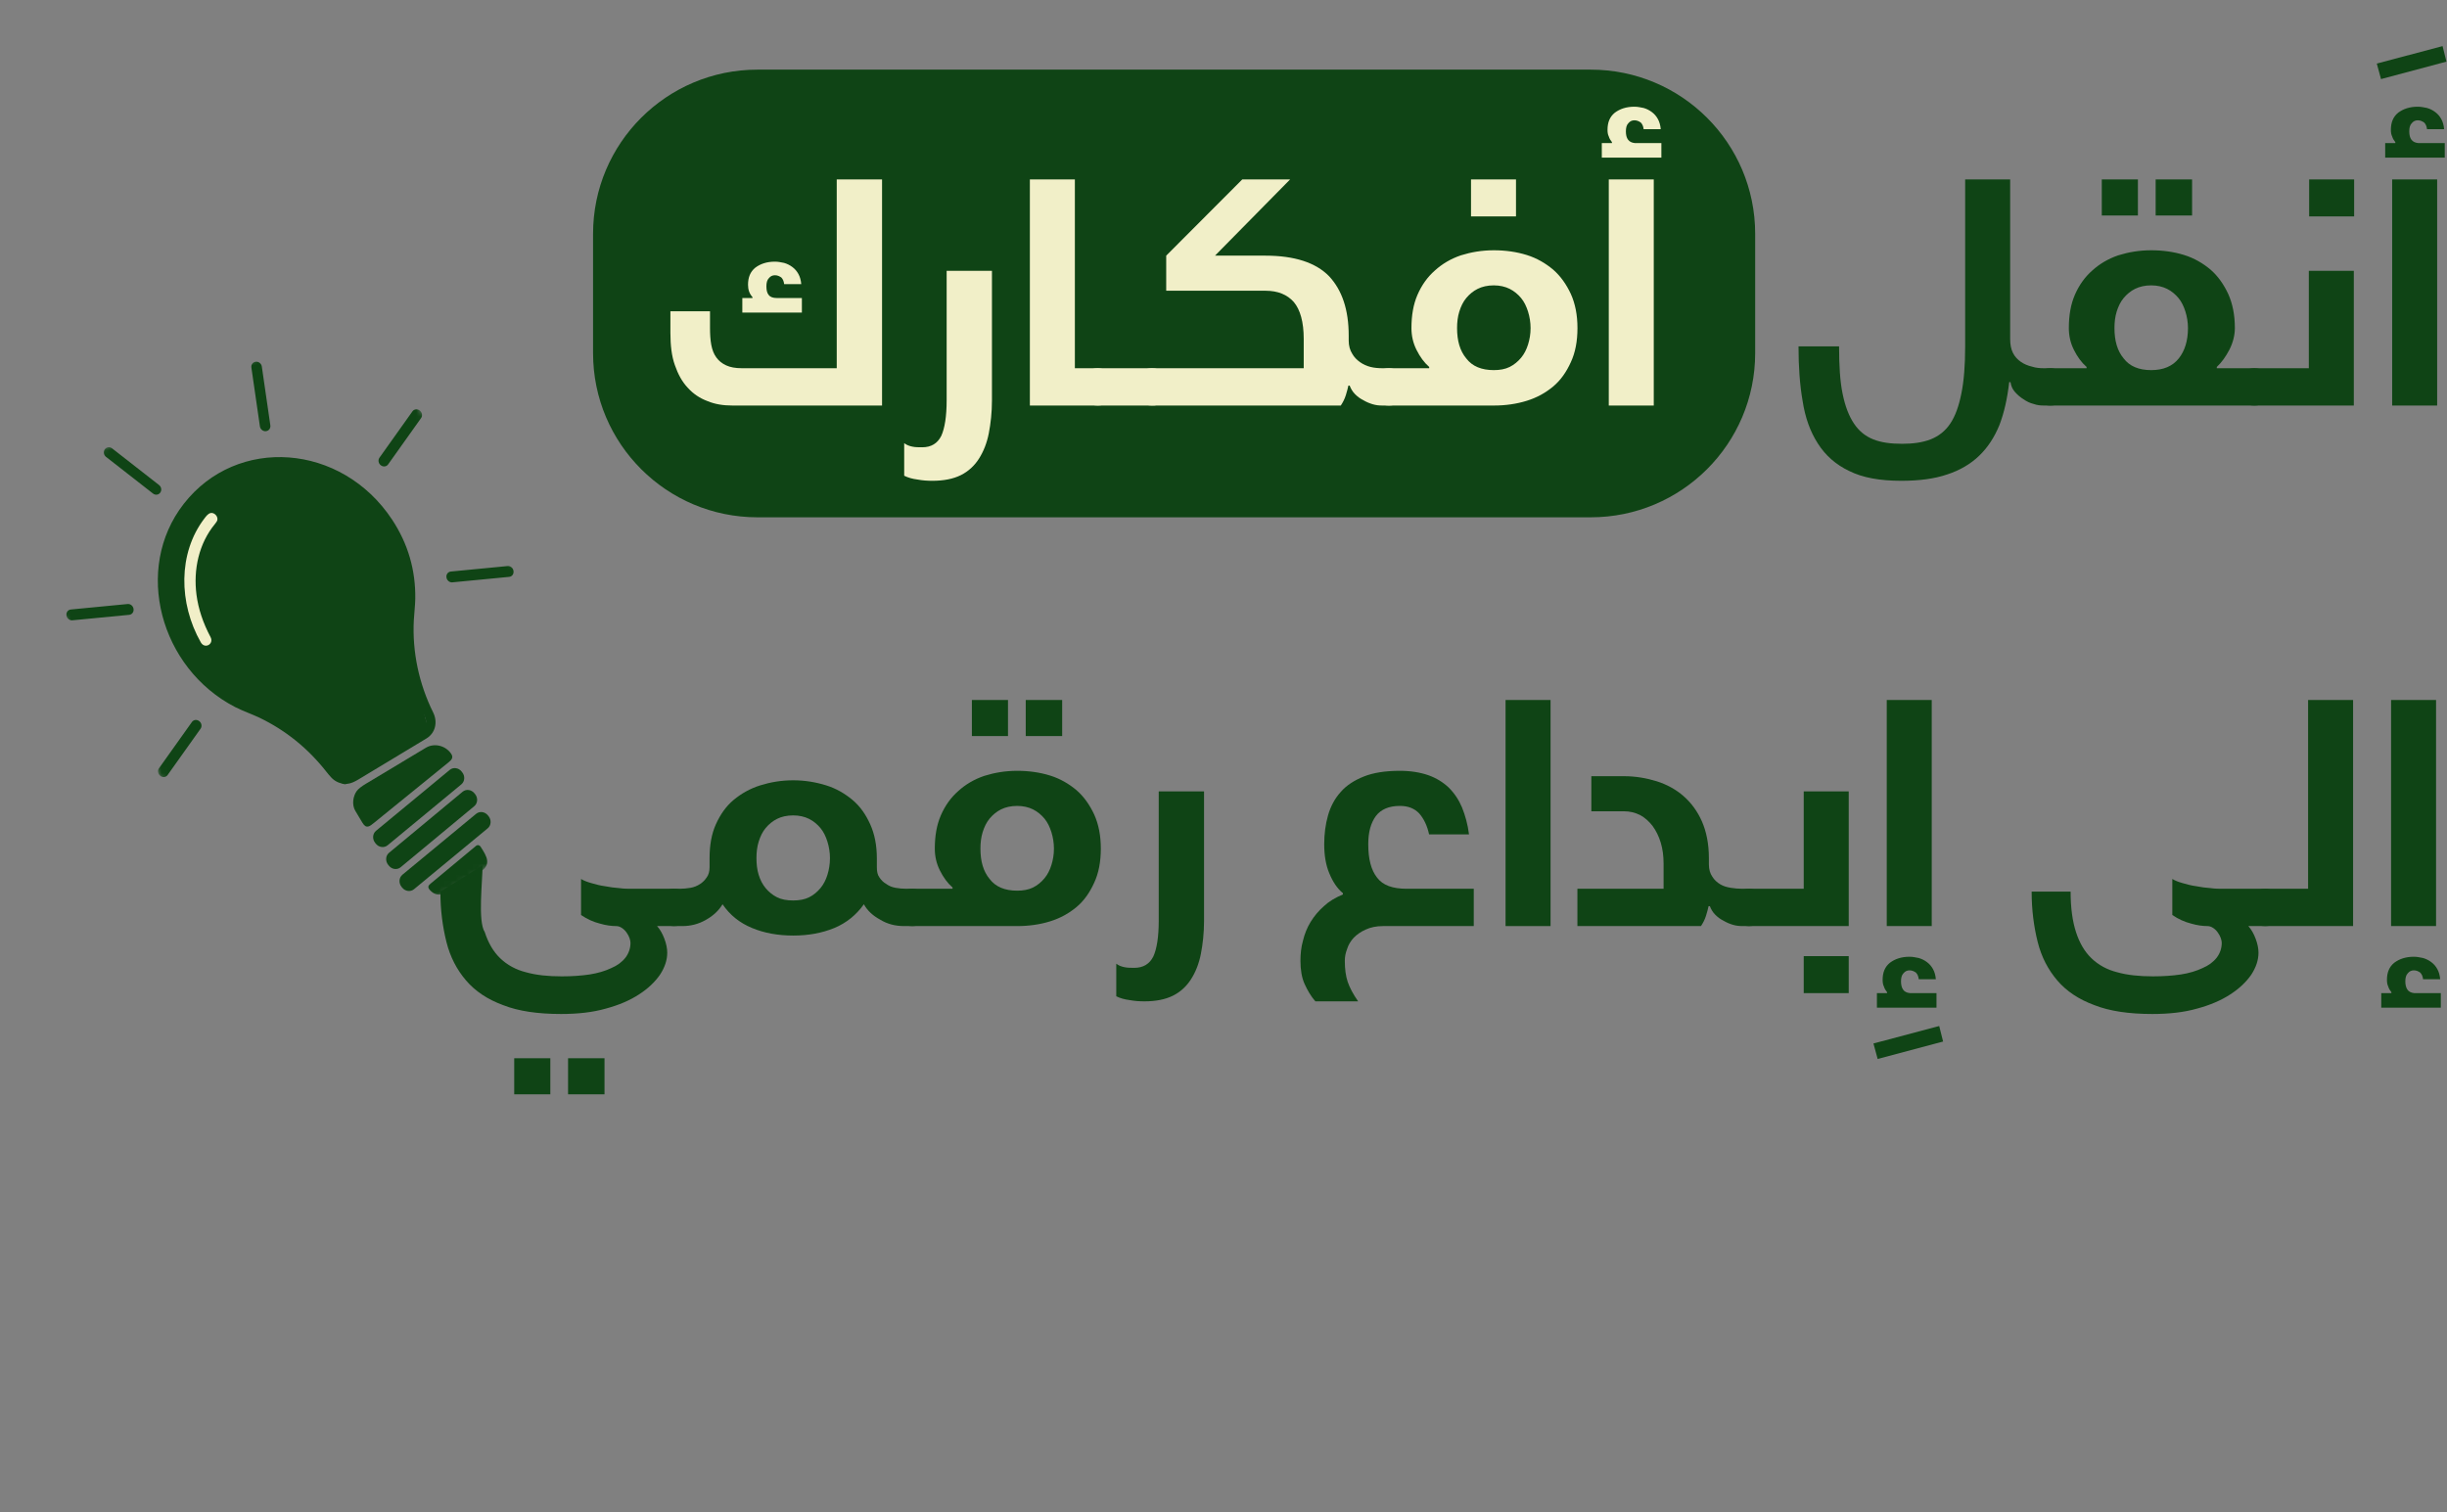 <svg width="432" height="267" viewBox="0 0 432 267" fill="none" xmlns="http://www.w3.org/2000/svg">
<rect x="0" y="0" width="432" height="267" fill="#808080" stroke="none"/>
<path d="M420.393 175.356H422.182V175.189C421.959 174.91 421.734 174.574 421.623 174.184C421.455 173.849 421.399 173.458 421.399 173.011C421.399 171.727 421.791 170.722 422.685 169.996C423.58 169.327 424.699 168.936 426.154 168.936C426.712 168.936 427.216 169.047 427.775 169.159C428.335 169.327 428.783 169.55 429.23 169.884C429.678 170.22 430.013 170.611 430.292 171.113C430.572 171.615 430.74 172.229 430.796 172.9H427.775C427.72 172.397 427.552 172.006 427.272 171.727C426.937 171.504 426.601 171.336 426.154 171.336C425.706 171.336 425.371 171.504 425.091 171.839C424.755 172.174 424.643 172.676 424.643 173.29C424.643 173.849 424.755 174.351 424.979 174.686C425.203 175.077 425.65 175.301 426.209 175.356H430.908V177.925H420.393V175.356ZM422.126 163.519V123.598H430.069V163.519H422.126Z" fill="#0F4415"/>
<path d="M407.477 156.93V123.598H415.42V163.519H399.87C399.087 163.519 398.695 163.352 398.695 162.905V157.712C398.695 157.378 398.808 157.154 399.031 157.043C399.255 156.987 399.535 156.93 399.87 156.93H407.477Z" fill="#0F4415"/>
<path d="M379.982 179.041C375.844 179.041 372.432 178.538 369.747 177.478C367.007 176.472 364.825 175.02 363.203 173.122C361.581 171.224 360.406 168.99 359.735 166.31C359.063 163.631 358.672 160.671 358.672 157.433H365.552C365.552 160.336 365.887 162.681 366.502 164.579C367.118 166.478 368.013 168.042 369.243 169.214C370.474 170.387 371.984 171.224 373.774 171.671C375.564 172.173 377.633 172.396 380.094 172.396C381.885 172.396 383.506 172.285 385.017 172.062C386.471 171.838 387.758 171.448 388.82 170.945C389.883 170.498 390.722 169.884 391.338 169.103C391.896 168.376 392.232 167.483 392.232 166.478C392.232 166.254 392.176 165.976 392.064 165.64C391.953 165.306 391.785 165.026 391.561 164.691C391.338 164.356 391.058 164.077 390.722 163.854C390.386 163.631 390.05 163.518 389.715 163.518C388.932 163.518 387.926 163.407 386.806 163.072C385.688 162.793 384.569 162.291 383.506 161.564V155.199C383.954 155.479 384.514 155.702 385.297 155.925C386.08 156.149 386.863 156.372 387.758 156.483C388.597 156.651 389.435 156.763 390.275 156.819C391.058 156.93 391.785 156.93 392.344 156.93H399.951C400.231 156.93 400.51 156.986 400.734 157.042C400.958 157.153 401.126 157.377 401.126 157.712V162.904C401.126 163.352 400.734 163.518 399.951 163.518H396.931C397.434 164.077 397.882 164.859 398.217 165.752C398.552 166.645 398.72 167.483 398.72 168.208C398.72 169.549 398.273 170.833 397.434 172.118C396.539 173.402 395.308 174.574 393.742 175.579C392.121 176.64 390.163 177.478 387.869 178.092C385.52 178.762 382.891 179.041 379.982 179.041Z" fill="#0F4415"/>
<path d="M331.357 175.356H333.148V175.189C332.924 174.91 332.7 174.574 332.588 174.184C332.42 173.849 332.365 173.458 332.365 173.011C332.365 171.727 332.756 170.722 333.651 169.996C334.546 169.327 335.664 168.936 337.119 168.936C337.678 168.936 338.181 169.047 338.741 169.159C339.301 169.327 339.748 169.55 340.195 169.884C340.642 170.22 340.978 170.611 341.258 171.113C341.537 171.615 341.705 172.229 341.761 172.9H338.741C338.685 172.397 338.518 172.006 338.238 171.727C337.902 171.504 337.566 171.336 337.119 171.336C336.672 171.336 336.336 171.504 336.056 171.839C335.721 172.174 335.609 172.676 335.609 173.29C335.609 173.849 335.721 174.351 335.944 174.686C336.168 175.077 336.615 175.301 337.175 175.356H341.873V177.925H331.357V175.356ZM333.092 163.519V123.598H341.034V163.519H333.092Z" fill="#0F4415"/>
<path d="M318.436 168.824H326.379V175.357H318.436V168.824ZM308.815 163.52C308.032 163.52 307.641 163.352 307.641 162.905V157.713C307.641 157.378 307.752 157.154 307.977 157.043C308.2 156.987 308.48 156.931 308.815 156.931H318.436V139.734H326.379V163.52H308.815Z" fill="#0F4415"/>
<path d="M308.796 156.93C309.076 156.93 309.356 156.986 309.579 157.042C309.803 157.153 309.971 157.376 309.971 157.712V162.904C309.971 163.351 309.579 163.518 308.796 163.518H307.622C307.062 163.518 306.503 163.463 305.944 163.295C305.384 163.127 304.825 162.904 304.266 162.57C303.706 162.29 303.258 161.955 302.811 161.509C302.364 161.062 302.084 160.559 301.86 160.001H301.637C301.525 160.448 301.413 161.006 301.189 161.676C300.966 162.402 300.629 163.016 300.294 163.518H278.48V156.93H293.694V152.463C293.694 151.123 293.527 149.895 293.19 148.778C292.855 147.662 292.352 146.656 291.736 145.819C291.121 145.037 290.394 144.367 289.555 143.92C288.66 143.474 287.709 143.25 286.703 143.25H280.941V137.053H286.703C288.716 137.053 290.673 137.387 292.464 137.946C294.253 138.505 295.876 139.398 297.217 140.57C298.56 141.743 299.679 143.25 300.462 145.037C301.245 146.824 301.692 149.001 301.692 151.514V152.631C301.692 153.524 301.917 154.25 302.308 154.808C302.643 155.367 303.147 155.813 303.706 156.149C304.266 156.483 304.881 156.651 305.552 156.762C306.223 156.874 306.95 156.93 307.622 156.93H308.796Z" fill="#0F4415"/>
<path d="M265.797 163.519V123.598H273.739V163.519H265.797Z" fill="#0F4415"/>
<path d="M229.586 169.66C229.586 168.432 229.699 167.259 230.034 166.087C230.314 164.914 230.761 163.798 231.376 162.793C231.991 161.787 232.774 160.839 233.726 160.001C234.62 159.163 235.739 158.493 237.081 157.935V157.711C236.075 156.874 235.292 155.702 234.677 154.194C234.061 152.742 233.781 151.012 233.781 149.057C233.781 147.27 234.005 145.54 234.452 143.976C234.9 142.413 235.627 141.017 236.69 139.844C237.696 138.672 239.095 137.778 240.773 137.108C242.451 136.438 244.577 136.104 247.149 136.104C249.051 136.104 250.729 136.383 252.184 136.885C253.582 137.388 254.756 138.113 255.763 139.062C256.77 140.068 257.553 141.241 258.112 142.58C258.672 143.976 259.119 145.54 259.343 147.326H252.295C251.959 145.763 251.344 144.534 250.561 143.641C249.723 142.748 248.604 142.301 247.149 142.301C245.192 142.301 243.794 142.916 242.899 144.088C242.004 145.316 241.556 146.935 241.556 149.057C241.556 151.682 242.059 153.636 243.122 154.975C244.129 156.316 245.863 156.93 248.324 156.93H260.182V163.518H244.185C242.954 163.518 241.948 163.742 241.108 164.132C240.213 164.523 239.542 165.026 238.983 165.584C238.424 166.198 238.032 166.868 237.809 167.595C237.529 168.32 237.417 168.99 237.417 169.66C237.417 171.112 237.585 172.34 237.921 173.346C238.256 174.35 238.871 175.523 239.767 176.807H232.215C231.432 175.914 230.817 174.853 230.314 173.736C229.81 172.619 229.586 171.224 229.586 169.66Z" fill="#0F4415"/>
<path d="M212.564 139.734V162.626C212.564 164.748 212.341 166.702 212.005 168.433C211.669 170.164 211.054 171.672 210.271 172.9C209.487 174.128 208.425 175.134 207.083 175.804C205.74 176.473 204.062 176.809 202.048 176.809C201.154 176.809 200.315 176.753 199.419 176.586C198.525 176.473 197.742 176.25 197.07 175.916V170.164C197.518 170.499 197.965 170.667 198.525 170.778C199.028 170.89 199.588 170.89 200.259 170.89C201.825 170.89 202.943 170.22 203.615 168.88C204.23 167.54 204.566 165.418 204.566 162.626V139.734H212.564Z" fill="#0F4415"/>
<path d="M181.087 123.598H187.519V129.963H181.087V123.598ZM171.578 123.598H177.955V129.963H171.578V123.598ZM173.089 149.84C173.089 152.074 173.592 153.86 174.71 155.2C175.773 156.596 177.396 157.266 179.577 157.266C180.64 157.266 181.591 157.098 182.374 156.707C183.157 156.317 183.828 155.758 184.387 155.089C184.946 154.419 185.338 153.637 185.618 152.743C185.898 151.85 186.066 150.901 186.066 149.84C186.066 148.834 185.898 147.83 185.618 146.936C185.338 146.043 184.946 145.205 184.387 144.535C183.828 143.865 183.157 143.307 182.374 142.916C181.591 142.526 180.64 142.302 179.577 142.302C178.459 142.302 177.507 142.526 176.724 142.916C175.941 143.307 175.27 143.865 174.71 144.535C174.152 145.205 173.76 146.043 173.48 146.936C173.201 147.83 173.089 148.834 173.089 149.84ZM168.166 156.93V156.707C167.271 155.926 166.545 154.921 165.929 153.692C165.314 152.464 165.034 151.179 165.034 149.84C165.034 147.607 165.37 145.652 166.097 143.977C166.824 142.302 167.831 140.851 169.174 139.678C170.46 138.505 171.97 137.612 173.76 136.998C175.55 136.439 177.451 136.104 179.577 136.104C181.646 136.104 183.604 136.384 185.394 136.942C187.184 137.5 188.694 138.393 190.036 139.511C191.379 140.683 192.385 142.135 193.169 143.81C193.952 145.541 194.343 147.55 194.343 149.84C194.343 152.185 193.952 154.195 193.169 155.87C192.385 157.601 191.379 159.052 190.036 160.17C188.694 161.286 187.184 162.124 185.394 162.682C183.604 163.24 181.646 163.519 179.577 163.519H161.063C160.28 163.519 159.889 163.352 159.889 162.905V157.712C159.889 157.378 160 157.154 160.224 157.043C160.447 156.987 160.727 156.93 161.063 156.93H168.166Z" fill="#0F4415"/>
<path d="M140.035 143.976C138.917 143.976 137.966 144.199 137.183 144.59C136.4 144.981 135.729 145.54 135.169 146.21C134.61 146.879 134.219 147.717 133.939 148.61C133.659 149.503 133.547 150.509 133.547 151.514C133.547 152.575 133.659 153.58 133.939 154.473C134.219 155.366 134.61 156.148 135.169 156.818C135.729 157.488 136.4 158.047 137.183 158.437C137.966 158.828 138.917 158.996 140.035 158.996C141.098 158.996 142.049 158.828 142.832 158.437C143.615 158.047 144.287 157.488 144.845 156.818C145.405 156.148 145.797 155.366 146.076 154.473C146.356 153.58 146.524 152.575 146.524 151.514C146.524 150.509 146.356 149.503 146.076 148.61C145.797 147.717 145.405 146.879 144.845 146.21C144.287 145.54 143.615 144.981 142.832 144.59C142.049 144.199 141.098 143.976 140.035 143.976ZM140.035 165.193C137.351 165.193 134.889 164.747 132.764 163.853C130.582 162.96 128.849 161.564 127.562 159.666C126.892 160.782 125.94 161.676 124.654 162.402C123.311 163.184 121.913 163.518 120.459 163.518H119.005C118.222 163.518 117.83 163.351 117.83 162.904V157.711C117.83 157.376 117.942 157.153 118.165 157.042C118.39 156.986 118.669 156.929 119.005 156.929H120.068C120.627 156.929 121.242 156.874 121.913 156.763C122.528 156.651 123.088 156.427 123.591 156.092C124.038 155.813 124.43 155.422 124.766 154.92C125.101 154.473 125.269 153.859 125.269 153.133V151.57C125.269 149.28 125.604 147.27 126.387 145.54C127.17 143.809 128.178 142.357 129.52 141.241C130.862 140.123 132.428 139.23 134.219 138.672C136.008 138.114 137.91 137.778 140.035 137.778C142.105 137.778 144.062 138.114 145.853 138.672C147.642 139.23 149.153 140.123 150.495 141.241C151.838 142.357 152.844 143.809 153.627 145.54C154.41 147.27 154.802 149.28 154.802 151.57V153.133C154.802 153.859 154.913 154.473 155.25 154.92C155.585 155.422 155.976 155.813 156.48 156.092C156.927 156.427 157.487 156.651 158.102 156.763C158.717 156.874 159.333 156.929 160.004 156.929H161.066C161.346 156.929 161.626 156.986 161.849 157.042C162.074 157.153 162.241 157.376 162.241 157.711V162.904C162.241 163.351 161.849 163.518 161.066 163.518H159.613C158.102 163.518 156.704 163.184 155.418 162.402C154.075 161.676 153.124 160.782 152.509 159.666C151.166 161.564 149.432 162.96 147.307 163.853C145.125 164.747 142.721 165.193 140.035 165.193Z" fill="#0F4415"/>
<path d="M100.289 186.858H106.722V193.224H100.289V186.858ZM90.781 186.858H97.157V193.224H90.781V186.858ZM99.058 179.041C94.92 179.041 91.508 178.539 88.823 177.478C86.082 176.473 83.901 175.021 82.279 173.123C80.657 171.224 79.482 168.991 78.811 166.311C78.14 163.631 77.748 160.672 77.748 157.434L85.19 152.781C85.19 155.685 84.33 162.66 85.579 164.58C86.194 166.478 87.089 168.042 88.319 169.214C89.55 170.387 91.06 171.224 92.85 171.671C94.64 172.174 96.709 172.397 99.17 172.397C100.961 172.397 102.582 172.285 104.093 172.062C105.547 171.838 106.834 171.448 107.896 170.945C108.959 170.499 109.798 169.884 110.414 169.102C110.972 168.377 111.308 167.484 111.308 166.478C111.308 166.255 111.252 165.976 111.14 165.641C111.029 165.306 110.861 165.026 110.637 164.692C110.414 164.357 110.134 164.078 109.798 163.854C109.462 163.631 109.126 163.519 108.791 163.519C108.008 163.519 107.002 163.408 105.882 163.072C104.764 162.794 103.645 162.29 102.582 161.565V155.2C103.03 155.479 103.59 155.702 104.373 155.926C105.156 156.149 105.939 156.373 106.834 156.484C107.673 156.652 108.511 156.763 109.351 156.819C110.134 156.93 110.861 156.93 111.42 156.93H119.027C119.307 156.93 119.586 156.986 119.81 157.043C120.034 157.154 120.202 157.377 120.202 157.712V162.905C120.202 163.351 119.81 163.519 119.027 163.519H116.007C116.51 164.078 116.958 164.859 117.293 165.753C117.628 166.646 117.796 167.484 117.796 168.209C117.796 169.55 117.349 170.834 116.51 172.118C115.615 173.402 114.384 174.574 112.818 175.58C111.197 176.641 109.239 177.478 106.945 178.092C104.596 178.762 101.967 179.041 99.058 179.041Z" fill="#0F4415"/>
<path d="M104.701 41.279C104.701 25.272 117.701 12.296 133.736 12.296H280.829C296.864 12.296 309.863 25.272 309.863 41.279V62.358C309.863 78.366 296.864 91.342 280.829 91.342H133.736C117.701 91.342 104.701 78.366 104.701 62.358V41.279Z" fill="#0F4415"/>
<mask id="mask0_382_649" style="mask-type:luminance" maskUnits="userSpaceOnUse" x="0" y="52" width="114" height="123">
<path d="M62.486 52.708L0 90.188L50.697 174.412L113.182 136.933L62.486 52.708Z" fill="white"/>
</mask>
<g mask="url(#mask0_382_649)">
<path d="M18.514 79.325L18.5 79.344C18.208 79.753 18.307 80.347 18.721 80.67L27.008 87.143C27.422 87.467 27.995 87.398 28.287 86.989L28.301 86.97C28.593 86.561 28.494 85.967 28.079 85.644L19.793 79.171C19.378 78.847 18.805 78.916 18.514 79.325Z" fill="#0F4415"/>
<path d="M45.18 63.874L45.153 63.877C44.652 63.925 44.306 64.385 44.381 64.904L45.884 75.281C45.959 75.8 46.427 76.182 46.928 76.134L46.955 76.131C47.457 76.083 47.802 75.623 47.727 75.104L46.224 64.727C46.149 64.207 45.682 63.826 45.18 63.874Z" fill="#0F4415"/>
<path d="M22.53 106.654L12.505 107.62C12.003 107.668 11.658 108.128 11.733 108.647L11.737 108.675C11.812 109.194 12.28 109.576 12.781 109.528L22.806 108.561C23.308 108.513 23.653 108.053 23.578 107.534L23.574 107.505C23.499 106.986 23.032 106.605 22.53 106.654Z" fill="#0F4415"/>
<path d="M72.814 72.635L66.991 80.816C66.7 81.225 66.8 81.819 67.215 82.142L67.237 82.159C67.652 82.482 68.225 82.412 68.516 82.003L74.339 73.822C74.631 73.412 74.53 72.819 74.115 72.496L74.093 72.478C73.678 72.155 73.106 72.225 72.814 72.635Z" fill="#0F4415"/>
<path d="M33.884 127.482L28.065 135.658C27.774 136.067 27.874 136.661 28.289 136.984L28.311 137.002C28.726 137.324 29.299 137.255 29.59 136.845L35.41 128.669C35.701 128.26 35.601 127.666 35.186 127.343L35.163 127.326C34.748 127.003 34.176 127.073 33.884 127.482Z" fill="#0F4415"/>
<path d="M89.612 99.95L79.591 100.917C79.089 100.965 78.744 101.425 78.819 101.944L78.823 101.972C78.898 102.491 79.365 102.873 79.867 102.825L89.889 101.859C90.39 101.811 90.736 101.35 90.661 100.831L90.657 100.803C90.582 100.284 90.114 99.902 89.612 99.95Z" fill="#0F4415"/>
<path d="M62.73 143.174C62.078 142.074 62.332 140.566 62.981 139.671C63.246 139.303 63.794 138.869 64.624 138.37C68.145 136.251 71.671 134.136 75.2 132.024C76.609 131.182 78.58 131.583 79.618 133.043C80.087 133.705 79.778 134.126 79.248 134.557C74.857 138.136 70.461 141.708 66.059 145.269C65.252 145.922 64.674 146.427 63.975 145.258C63.556 144.56 63.141 143.865 62.73 143.174Z" fill="#0F4415"/>
<path d="M79.399 135.94L66.387 146.694C65.768 147.205 65.698 148.16 66.231 148.826L66.347 148.972C66.88 149.637 67.814 149.763 68.433 149.251L81.445 138.497C82.064 137.985 82.134 137.03 81.601 136.365L81.485 136.22C80.952 135.553 80.018 135.428 79.399 135.94Z" fill="#0F4415"/>
<path d="M81.675 139.797L68.683 150.576C68.066 151.087 67.998 152.04 68.531 152.703L68.652 152.854C69.184 153.517 70.116 153.641 70.733 153.129L83.725 142.351C84.342 141.84 84.41 140.887 83.877 140.223L83.756 140.073C83.224 139.409 82.292 139.286 81.675 139.797Z" fill="#0F4415"/>
<path d="M84.054 143.699L71.044 154.451C70.424 154.964 70.354 155.921 70.888 156.589L71 156.728C71.534 157.396 72.47 157.522 73.09 157.009L86.1 146.257C86.72 145.744 86.79 144.787 86.256 144.119L86.144 143.98C85.61 143.312 84.674 143.186 84.054 143.699Z" fill="#0F4415"/>
<path d="M78.613 157.635C77.665 158.201 76.639 158.025 75.866 157.125C75.425 156.611 75.634 156.339 76.06 155.988C78.721 153.786 81.388 151.569 84.062 149.336C84.117 149.289 84.181 149.257 84.251 149.238C84.321 149.221 84.394 149.219 84.467 149.232C84.539 149.245 84.609 149.274 84.671 149.317C84.734 149.359 84.787 149.414 84.829 149.477C86.008 151.293 86.823 152.706 84.7 153.984C82.671 155.203 80.642 156.419 78.613 157.635Z" fill="#0F4415"/>
</g>
<path d="M421.088 25.262H422.877V25.094C422.654 24.815 422.43 24.48 422.318 24.089C422.151 23.754 422.094 23.363 422.094 22.917C422.094 21.633 422.486 20.628 423.381 19.902C424.276 19.232 425.395 18.841 426.849 18.841C427.408 18.841 427.911 18.953 428.471 19.064C429.03 19.232 429.478 19.455 429.925 19.79C430.373 20.125 430.708 20.516 430.988 21.018C431.268 21.521 431.436 22.135 431.491 22.805H428.471C428.415 22.303 428.247 21.912 427.967 21.633C427.632 21.409 427.296 21.242 426.849 21.242C426.401 21.242 426.066 21.409 425.786 21.744C425.45 22.079 425.338 22.582 425.338 23.196C425.338 24.48 425.842 25.15 426.905 25.262H431.603V27.83H421.088V25.262ZM422.318 71.605V31.683H430.261V71.605H422.318Z" fill="#0F4415"/>
<path d="M407.664 31.684H415.606V38.216H407.664V31.684ZM397.987 71.606C397.204 71.606 396.812 71.438 396.812 70.992V65.799C396.812 65.464 396.924 65.24 397.148 65.129C397.372 65.073 397.651 65.017 397.987 65.017H407.607V47.82H415.55V71.606H397.987Z" fill="#0F4415"/>
<path d="M380.565 31.684H386.997V38.049H380.565V31.684ZM371.055 31.684H377.433V38.049H371.055V31.684ZM361.995 71.606C361.212 71.606 360.82 71.438 360.82 70.992V65.799C360.82 65.464 360.932 65.24 361.156 65.129C361.379 65.073 361.659 65.017 361.995 65.017H368.371V64.794C367.476 64.012 366.749 63.007 366.134 61.779C365.519 60.55 365.239 59.266 365.239 57.926C365.239 55.693 365.574 53.739 366.302 52.063C367.028 50.388 368.035 48.937 369.378 47.764C370.664 46.592 372.175 45.698 373.964 45.084C375.755 44.526 377.656 44.191 379.782 44.191C381.851 44.191 383.809 44.47 385.598 45.028C387.389 45.587 388.899 46.48 390.241 47.597C391.584 48.769 392.59 50.221 393.373 51.896C394.156 53.627 394.548 55.637 394.548 57.926C394.548 59.21 394.212 60.495 393.597 61.723C392.926 63.007 392.199 64.012 391.359 64.794V65.017H398.015C398.295 65.017 398.575 65.073 398.798 65.129C399.023 65.24 399.19 65.464 399.19 65.799V70.992C399.19 71.438 398.798 71.606 398.015 71.606H361.995ZM379.782 65.352C381.907 65.352 383.529 64.682 384.648 63.286C385.71 61.946 386.27 60.16 386.27 57.926C386.27 56.921 386.102 55.916 385.823 55.023C385.543 54.129 385.151 53.292 384.592 52.622C384.032 51.952 383.361 51.393 382.578 51.002C381.795 50.612 380.845 50.388 379.782 50.388C378.663 50.388 377.712 50.612 376.929 51.002C376.146 51.393 375.475 51.952 374.915 52.622C374.356 53.292 373.964 54.129 373.684 55.023C373.405 55.916 373.293 56.921 373.293 57.926C373.293 60.16 373.796 61.946 374.915 63.286C375.978 64.682 377.6 65.352 379.782 65.352Z" fill="#0F4415"/>
<path d="M335.638 84.894C331.834 84.894 328.814 84.336 326.465 83.164C324.115 82.047 322.27 80.428 320.928 78.306C319.585 76.24 318.69 73.727 318.242 70.824C317.739 67.921 317.516 64.738 317.516 61.164H324.675C324.675 64.515 324.843 67.306 325.29 69.484C325.738 71.717 326.409 73.448 327.304 74.788C328.199 76.128 329.318 77.022 330.716 77.58C332.114 78.138 333.793 78.362 335.806 78.362C337.708 78.362 339.386 78.138 340.84 77.58C342.238 77.022 343.413 76.128 344.308 74.788C345.202 73.448 345.818 71.717 346.265 69.484C346.713 67.306 346.936 64.515 346.936 61.164V31.684H354.879V59.88C354.879 60.885 355.047 61.667 355.383 62.337C355.718 63.007 356.221 63.51 356.781 63.901C357.341 64.291 358.011 64.57 358.739 64.738C359.41 64.961 360.137 65.017 360.808 65.017H361.983C362.262 65.017 362.542 65.073 362.766 65.129C362.989 65.24 363.157 65.464 363.157 65.799V70.992C363.157 71.438 362.766 71.606 361.983 71.606H360.808C360.248 71.606 359.633 71.55 359.018 71.326C358.347 71.159 357.788 70.88 357.228 70.489C356.669 70.154 356.166 69.707 355.718 69.205C355.27 68.702 355.047 68.144 354.935 67.474H354.712C354.376 70.377 353.816 72.89 352.977 75.067C352.083 77.245 350.908 79.032 349.397 80.484C347.888 81.935 345.985 83.052 343.748 83.778C341.455 84.559 338.77 84.894 335.638 84.894Z" fill="#0F4415"/>
<path d="M282.787 25.262H284.578V25.094C284.353 24.815 284.13 24.48 284.018 24.089C283.85 23.754 283.795 23.363 283.795 22.917C283.795 21.633 284.186 20.628 285.081 19.902C285.976 19.232 287.094 18.841 288.548 18.841C289.108 18.841 289.611 18.953 290.171 19.064C290.73 19.232 291.177 19.455 291.625 19.79C292.072 20.125 292.408 20.516 292.688 21.018C292.967 21.521 293.135 22.135 293.191 22.805H290.171C290.114 22.303 289.946 21.912 289.667 21.633C289.331 21.409 288.996 21.242 288.548 21.242C288.101 21.242 287.765 21.409 287.485 21.744C287.15 22.079 287.038 22.582 287.038 23.196C287.038 24.48 287.542 25.15 288.605 25.262H293.303V27.83H282.787V25.262ZM284.018 71.605V31.683H291.96V71.605H284.018Z" fill="#F1EFC8"/>
<path d="M259.697 31.684H267.639V38.216H259.697V31.684ZM257.235 57.926C257.235 60.16 257.739 61.946 258.858 63.286C259.921 64.682 261.542 65.352 263.724 65.352C264.787 65.352 265.737 65.185 266.52 64.794C267.303 64.403 267.975 63.845 268.534 63.175C269.094 62.505 269.485 61.723 269.765 60.83C270.045 59.936 270.212 58.987 270.212 57.926C270.212 56.921 270.045 55.916 269.765 55.023C269.485 54.129 269.094 53.292 268.534 52.622C267.975 51.952 267.303 51.393 266.52 51.002C265.737 50.612 264.787 50.388 263.724 50.388C262.605 50.388 261.655 50.612 260.872 51.002C260.089 51.393 259.417 51.952 258.858 52.622C258.298 53.292 257.907 54.129 257.627 55.023C257.348 55.916 257.235 56.921 257.235 57.926ZM252.314 65.017V64.794C251.419 64.012 250.691 63.007 250.076 61.779C249.461 60.55 249.181 59.266 249.181 57.926C249.181 55.693 249.517 53.739 250.244 52.063C250.971 50.388 251.978 48.937 253.32 47.764C254.606 46.592 256.117 45.698 257.907 45.084C259.697 44.526 261.598 44.191 263.724 44.191C265.794 44.191 267.751 44.47 269.541 45.028C271.331 45.587 272.841 46.48 274.184 47.597C275.526 48.769 276.533 50.221 277.316 51.896C278.099 53.627 278.49 55.637 278.49 57.926C278.49 60.271 278.099 62.281 277.316 63.956C276.533 65.687 275.526 67.139 274.184 68.256C272.841 69.372 271.331 70.21 269.541 70.768C267.751 71.326 265.794 71.606 263.724 71.606H245.21C244.427 71.606 244.035 71.438 244.035 70.992V65.799C244.035 65.464 244.147 65.24 244.371 65.129C244.595 65.073 244.875 65.017 245.21 65.017H252.314Z" fill="#F1EFC8"/>
<path d="M230.162 65.017V59.825C230.162 56.865 229.547 54.688 228.428 53.348C227.253 52.008 225.575 51.338 223.45 51.338H205.886V45.14L219.311 31.684H227.756L214.501 45.14H223.394C228.539 45.14 232.287 46.368 234.637 48.769C236.93 51.226 238.104 54.688 238.104 59.266V60.16C238.104 61.053 238.328 61.835 238.719 62.449C239.055 63.063 239.558 63.565 240.118 63.956C240.678 64.347 241.293 64.626 241.964 64.794C242.635 64.961 243.362 65.017 244.033 65.017H245.208C245.488 65.017 245.767 65.073 245.991 65.129C246.214 65.24 246.382 65.464 246.382 65.799V70.992C246.382 71.438 245.991 71.606 245.208 71.606H244.033C243.474 71.606 242.914 71.55 242.355 71.382C241.796 71.215 241.236 70.992 240.678 70.656C240.118 70.377 239.67 70.042 239.223 69.596C238.775 69.149 238.496 68.646 238.272 68.088H238.049C237.936 68.535 237.824 69.093 237.601 69.763C237.377 70.489 237.041 71.103 236.706 71.606H203.37C202.587 71.606 202.195 71.438 202.195 70.992V65.799C202.195 65.464 202.307 65.24 202.531 65.129C202.754 65.073 203.034 65.017 203.37 65.017H230.162Z" fill="#F1EFC8"/>
<path d="M193.811 71.605C193.028 71.605 192.637 71.438 192.637 70.991V65.798C192.637 65.463 192.748 65.24 192.973 65.128C193.196 65.072 193.476 65.017 193.811 65.017H203.376C204.159 65.017 204.607 65.24 204.607 65.631V70.823C204.607 71.214 204.439 71.438 204.215 71.493C203.992 71.605 203.712 71.605 203.376 71.605H193.811Z" fill="#F1EFC8"/>
<path d="M193.787 65.017C194.066 65.017 194.346 65.073 194.57 65.129C194.793 65.24 194.961 65.464 194.961 65.799V70.992C194.961 71.438 194.57 71.606 193.787 71.606H181.816V31.684H189.76V65.017H193.787Z" fill="#F1EFC8"/>
<path d="M175.122 47.82V70.713C175.122 72.834 174.898 74.789 174.563 76.52C174.227 78.25 173.612 79.758 172.829 80.986C172.046 82.215 170.983 83.22 169.641 83.89C168.298 84.56 166.62 84.895 164.607 84.895C163.711 84.895 162.873 84.839 161.978 84.671C161.083 84.56 160.3 84.336 159.629 84.001V78.25C160.076 78.585 160.524 78.753 161.083 78.865C161.587 78.976 162.145 78.976 162.817 78.976C164.383 78.976 165.502 78.306 166.173 76.966C166.788 75.626 167.123 73.504 167.123 70.713V47.82H175.122Z" fill="#F1EFC8"/>
<path d="M147.72 65.017V31.684H155.719V71.606H129.318C127.696 71.606 126.241 71.382 124.9 70.824C123.557 70.322 122.382 69.54 121.431 68.479C120.425 67.418 119.697 66.078 119.139 64.459C118.579 62.895 118.355 60.997 118.355 58.764V54.967H125.347V57.87C125.347 58.987 125.403 59.992 125.57 60.885C125.738 61.779 126.018 62.505 126.466 63.119C126.913 63.733 127.472 64.18 128.199 64.515C128.927 64.85 129.822 65.017 130.94 65.017H147.72ZM131.052 52.622H132.842V52.454C132.282 51.84 132.059 51.114 132.059 50.277C132.059 48.992 132.45 47.987 133.345 47.262C134.24 46.592 135.359 46.201 136.813 46.201C137.372 46.201 137.876 46.312 138.435 46.424C138.995 46.592 139.442 46.815 139.889 47.15C140.337 47.485 140.673 47.876 140.952 48.378C141.232 48.881 141.399 49.495 141.456 50.165H138.435C138.38 49.663 138.212 49.272 137.932 48.992C137.596 48.769 137.261 48.602 136.813 48.602C136.366 48.602 136.03 48.769 135.751 49.104C135.415 49.439 135.303 49.942 135.303 50.556C135.303 51.226 135.415 51.728 135.694 52.063C135.974 52.454 136.477 52.622 137.149 52.622H141.567V55.19H131.052V52.622Z" fill="#F1EFC8"/>
<path d="M420.351 13.965L419.607 11.224L431.217 8.142L431.903 10.882L420.351 13.965Z" fill="#0F4415"/>
<path d="M331.488 186.988L330.744 184.248L342.354 181.165L343.04 183.905L331.488 186.988Z" fill="#0F4415"/>
<path d="M73.057 109.517C72.768 115.076 73.953 120.714 76.475 125.808C77.326 127.529 76.841 129.448 75.294 130.387C71.301 132.805 67.303 135.216 63.3 137.618C62.602 138.037 62.033 138.282 61.592 138.355C60.664 138.509 59.8 138.305 59 137.745C58.67 137.513 58.224 137.039 57.663 136.32C54.407 132.162 50.456 128.965 45.807 126.727C44.599 126.144 42.797 125.51 41.499 124.84C28.261 117.997 23.501 100.449 32.436 88.972C41.843 76.894 60.312 78.257 69.227 91.756C72.027 95.998 73.389 100.656 73.313 105.727C73.297 106.884 73.112 108.427 73.057 109.517ZM29.936 106.821C31.285 113.815 35.726 119.943 41.987 123.195C43.413 123.936 45.584 124.707 47.234 125.548C51.843 127.899 55.786 131.193 59.062 135.429C60.203 136.904 60.946 136.989 62.49 136.064C66.439 133.697 70.388 131.329 74.337 128.96C74.947 128.595 75.242 128.084 75.223 127.43C75.214 127.107 75.035 126.576 74.689 125.84C72.29 120.759 71.177 115.483 71.349 110.013C71.39 108.666 71.661 106.534 71.637 104.885C71.46 92.171 60.507 81.694 48.193 82.456C36.208 83.197 27.543 94.411 29.936 106.821Z" fill="#0F4415"/>
<path d="M74.542 130.093L61.167 138.416C59.261 139.47 51.132 126.251 42.458 123.897C42.308 123.857 42.161 123.802 42.024 123.73C33.839 119.438 31.275 113.806 28.533 105.145C28.465 104.929 28.435 104.7 28.436 104.474C28.447 102.197 27.769 101.481 29.074 96.926C31.727 87.667 41.253 82.624 47.549 82.187C62.078 81.177 74.6 93.369 72.147 109.787C71.423 114.638 74.087 122.747 75.414 127.969C75.623 128.792 75.263 129.645 74.542 130.093Z" fill="#0F4415"/>
<path d="M34.692 105.04C35.017 107.514 35.843 109.999 37.173 112.494C37.82 113.714 36.16 114.672 35.451 113.423C31.527 106.523 31.42 97.681 36.059 91.582C36.351 91.201 36.713 90.69 37.173 90.587C37.823 90.441 38.523 91.174 38.371 91.83C38.333 91.998 38.186 92.235 37.933 92.541C35.134 95.928 34.1 100.536 34.692 105.04Z" fill="#F1EFC8"/>
</svg>
